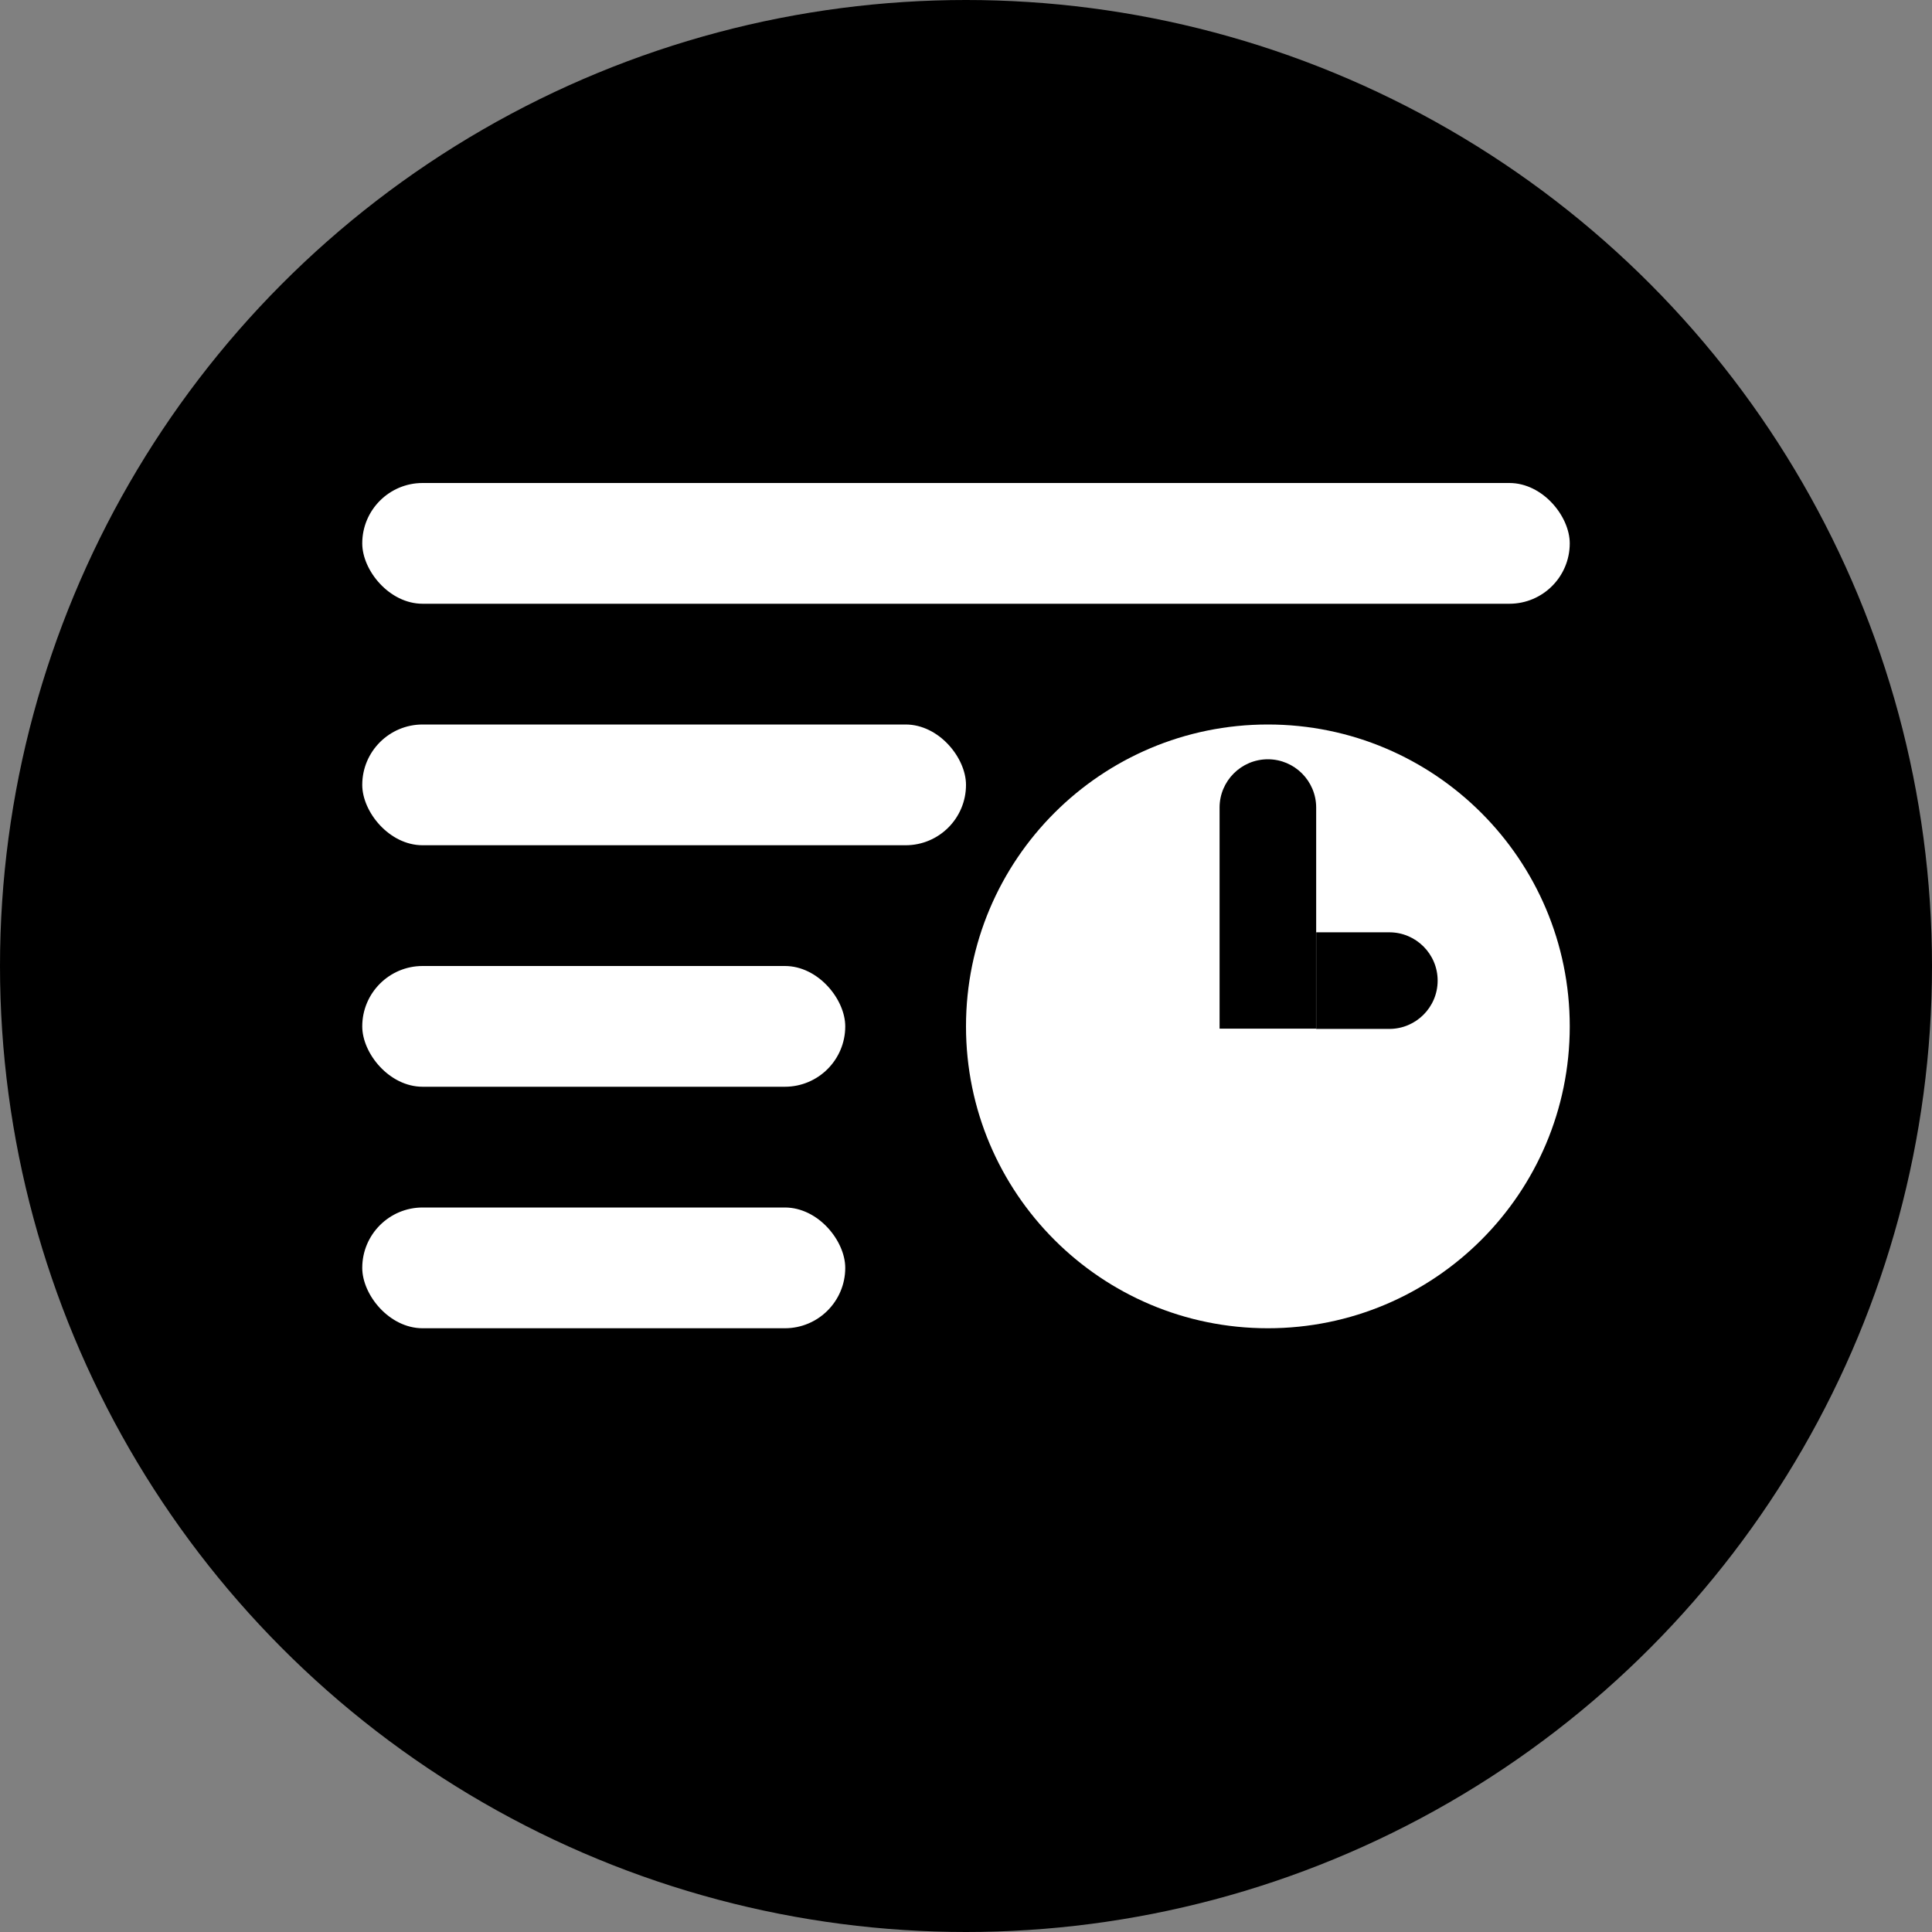 <?xml version="1.0" encoding="UTF-8"?>
<svg width="16px" height="16px" viewBox="0 0 16 16" version="1.1" xmlns="http://www.w3.org/2000/svg" xmlns:xlink="http://www.w3.org/1999/xlink">
    <rect x="0" y="0" width="16" height="16" fill="#808080" stroke="none"/>
    <defs></defs>
    <g id="7/19" stroke="none" stroke-width="1" fill-rule="evenodd">
        <g id="lishidaogang">
            <circle id="Oval-27-Copy-4" cx="8" cy="8" r="8"></circle>
            <g id="Group-16" transform="translate(3, 4)" fill="#FFFFFF">
                <path d="M7.9,3.721 L7.9,2.688 C7.9,2.468 7.721,2.288 7.5,2.288 C7.279,2.288 7.1,2.468 7.1,2.688 L7.1,4.519 L7.899,4.519 L7.899,3.721 L7.9,3.721 Z M7.5,7 C6.119,7 5,5.881 5,4.5 C5,3.119 6.119,2 7.5,2 C8.881,2 10,3.119 10,4.5 C10,5.881 8.881,7 7.5,7 Z M7.9,3.721 L7.9,4.519 L7.899,4.519 L7.899,4.521 L8.506,4.521 C8.726,4.521 8.906,4.342 8.906,4.121 C8.906,3.9 8.726,3.721 8.506,3.721 L7.9,3.721 Z" id="shijian-copy"></path>
                <rect id="Rectangle-32" x="0" y="0" width="10" height="1" rx="0.5"></rect>
                <rect id="Rectangle-32" x="0" y="2" width="5" height="1" rx="0.5"></rect>
                <rect id="Rectangle-32" x="0" y="4" width="4" height="1" rx="0.5"></rect>
                <rect id="Rectangle-32" x="0" y="6" width="4" height="1" rx="0.5"></rect>
            </g>
        </g>
    </g>
</svg>
